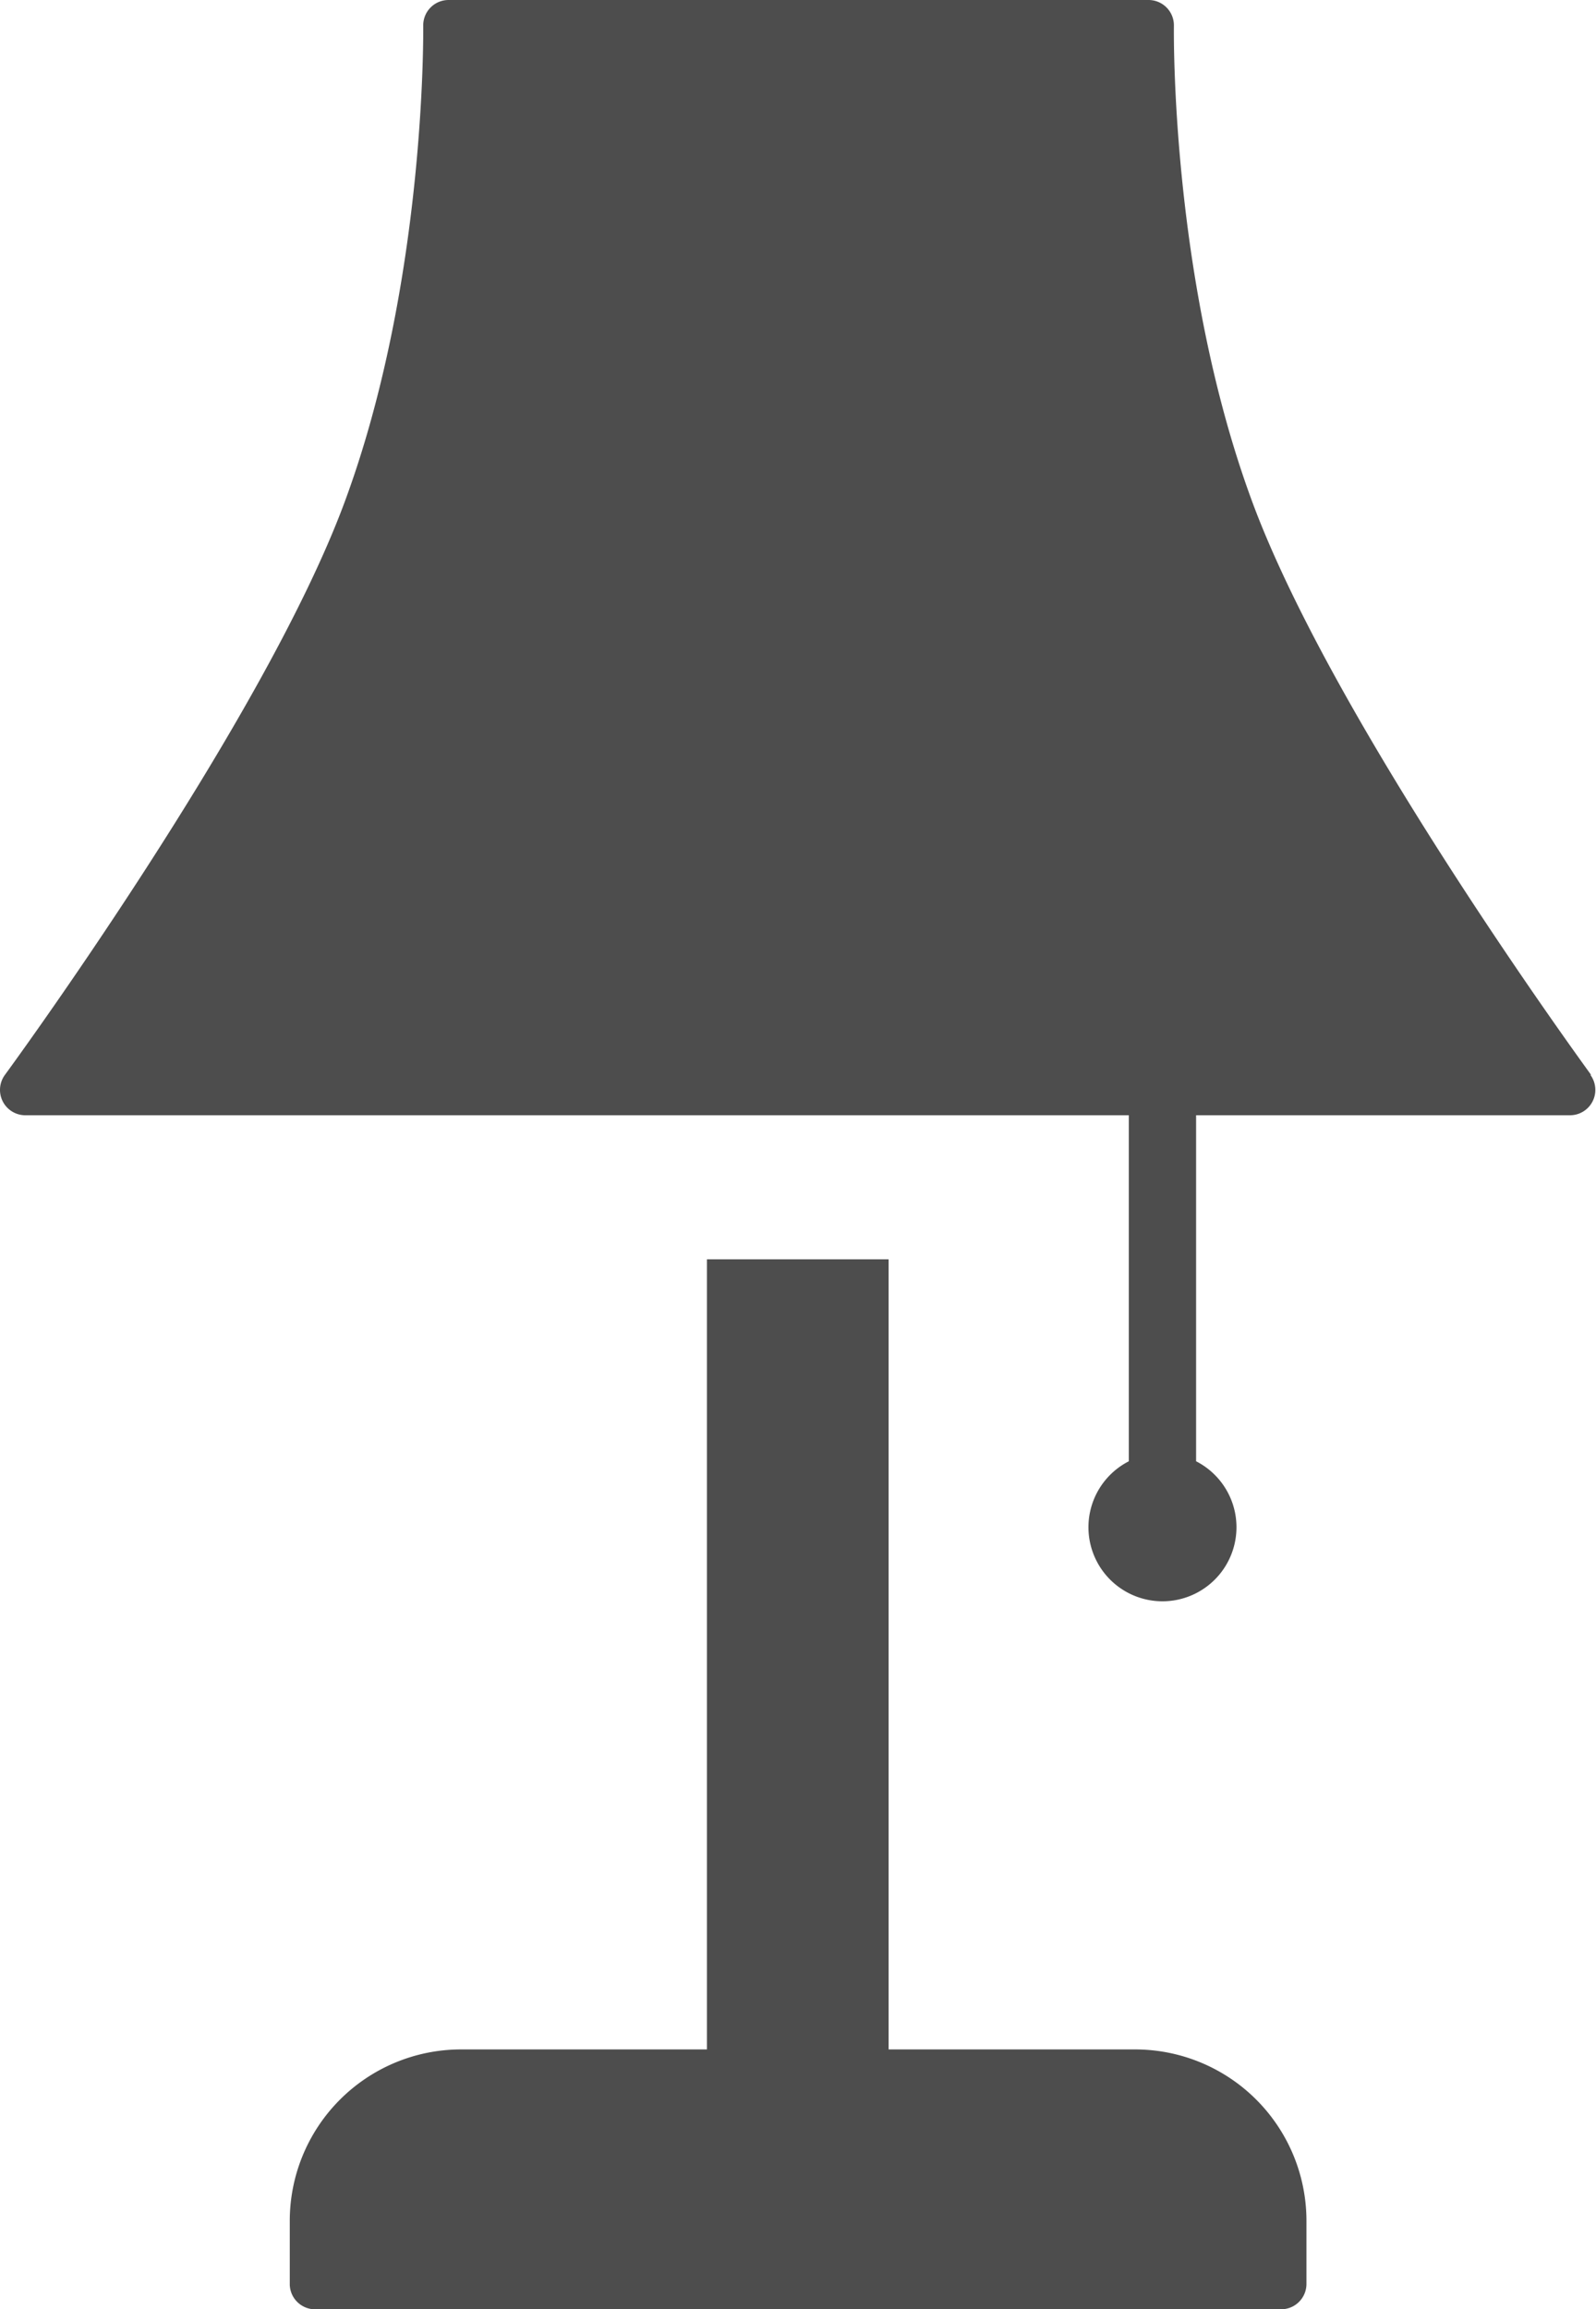 <svg xmlns="http://www.w3.org/2000/svg" viewBox="0 0 71.16 102.91"><defs><style>.cls-1{fill:#4d4d4d;}</style></defs><title>Lamps &amp;amp; Illuminants</title><g id="Layer_2" data-name="Layer 2"><g id="Layer_1-2" data-name="Layer 1"><path class="cls-1" d="M50.62,91.33h-11V56.12h-8.1V91.33h-11A7.64,7.64,0,0,0,12.92,99v2.82A1.13,1.13,0,0,0,14,102.91H57.12a1.13,1.13,0,0,0,1.13-1.13V99A7.64,7.64,0,0,0,50.62,91.33Z"/><path class="cls-1" d="M70.94,47.9c-.11-.16-11.43-15.61-15.1-25.52S52.34,1.26,52.34,1.15A1.13,1.13,0,0,0,51.21,0H20a1.13,1.13,0,0,0-1.13,1.15c0,.11.14,11.4-3.51,21.24S.33,47.75.22,47.9a1.13,1.13,0,0,0,.91,1.8h49.2V65.12a3.3,3.3,0,1,0,3,0V49.7H70a1.13,1.13,0,0,0,.91-1.8Z"/></g></g></svg>